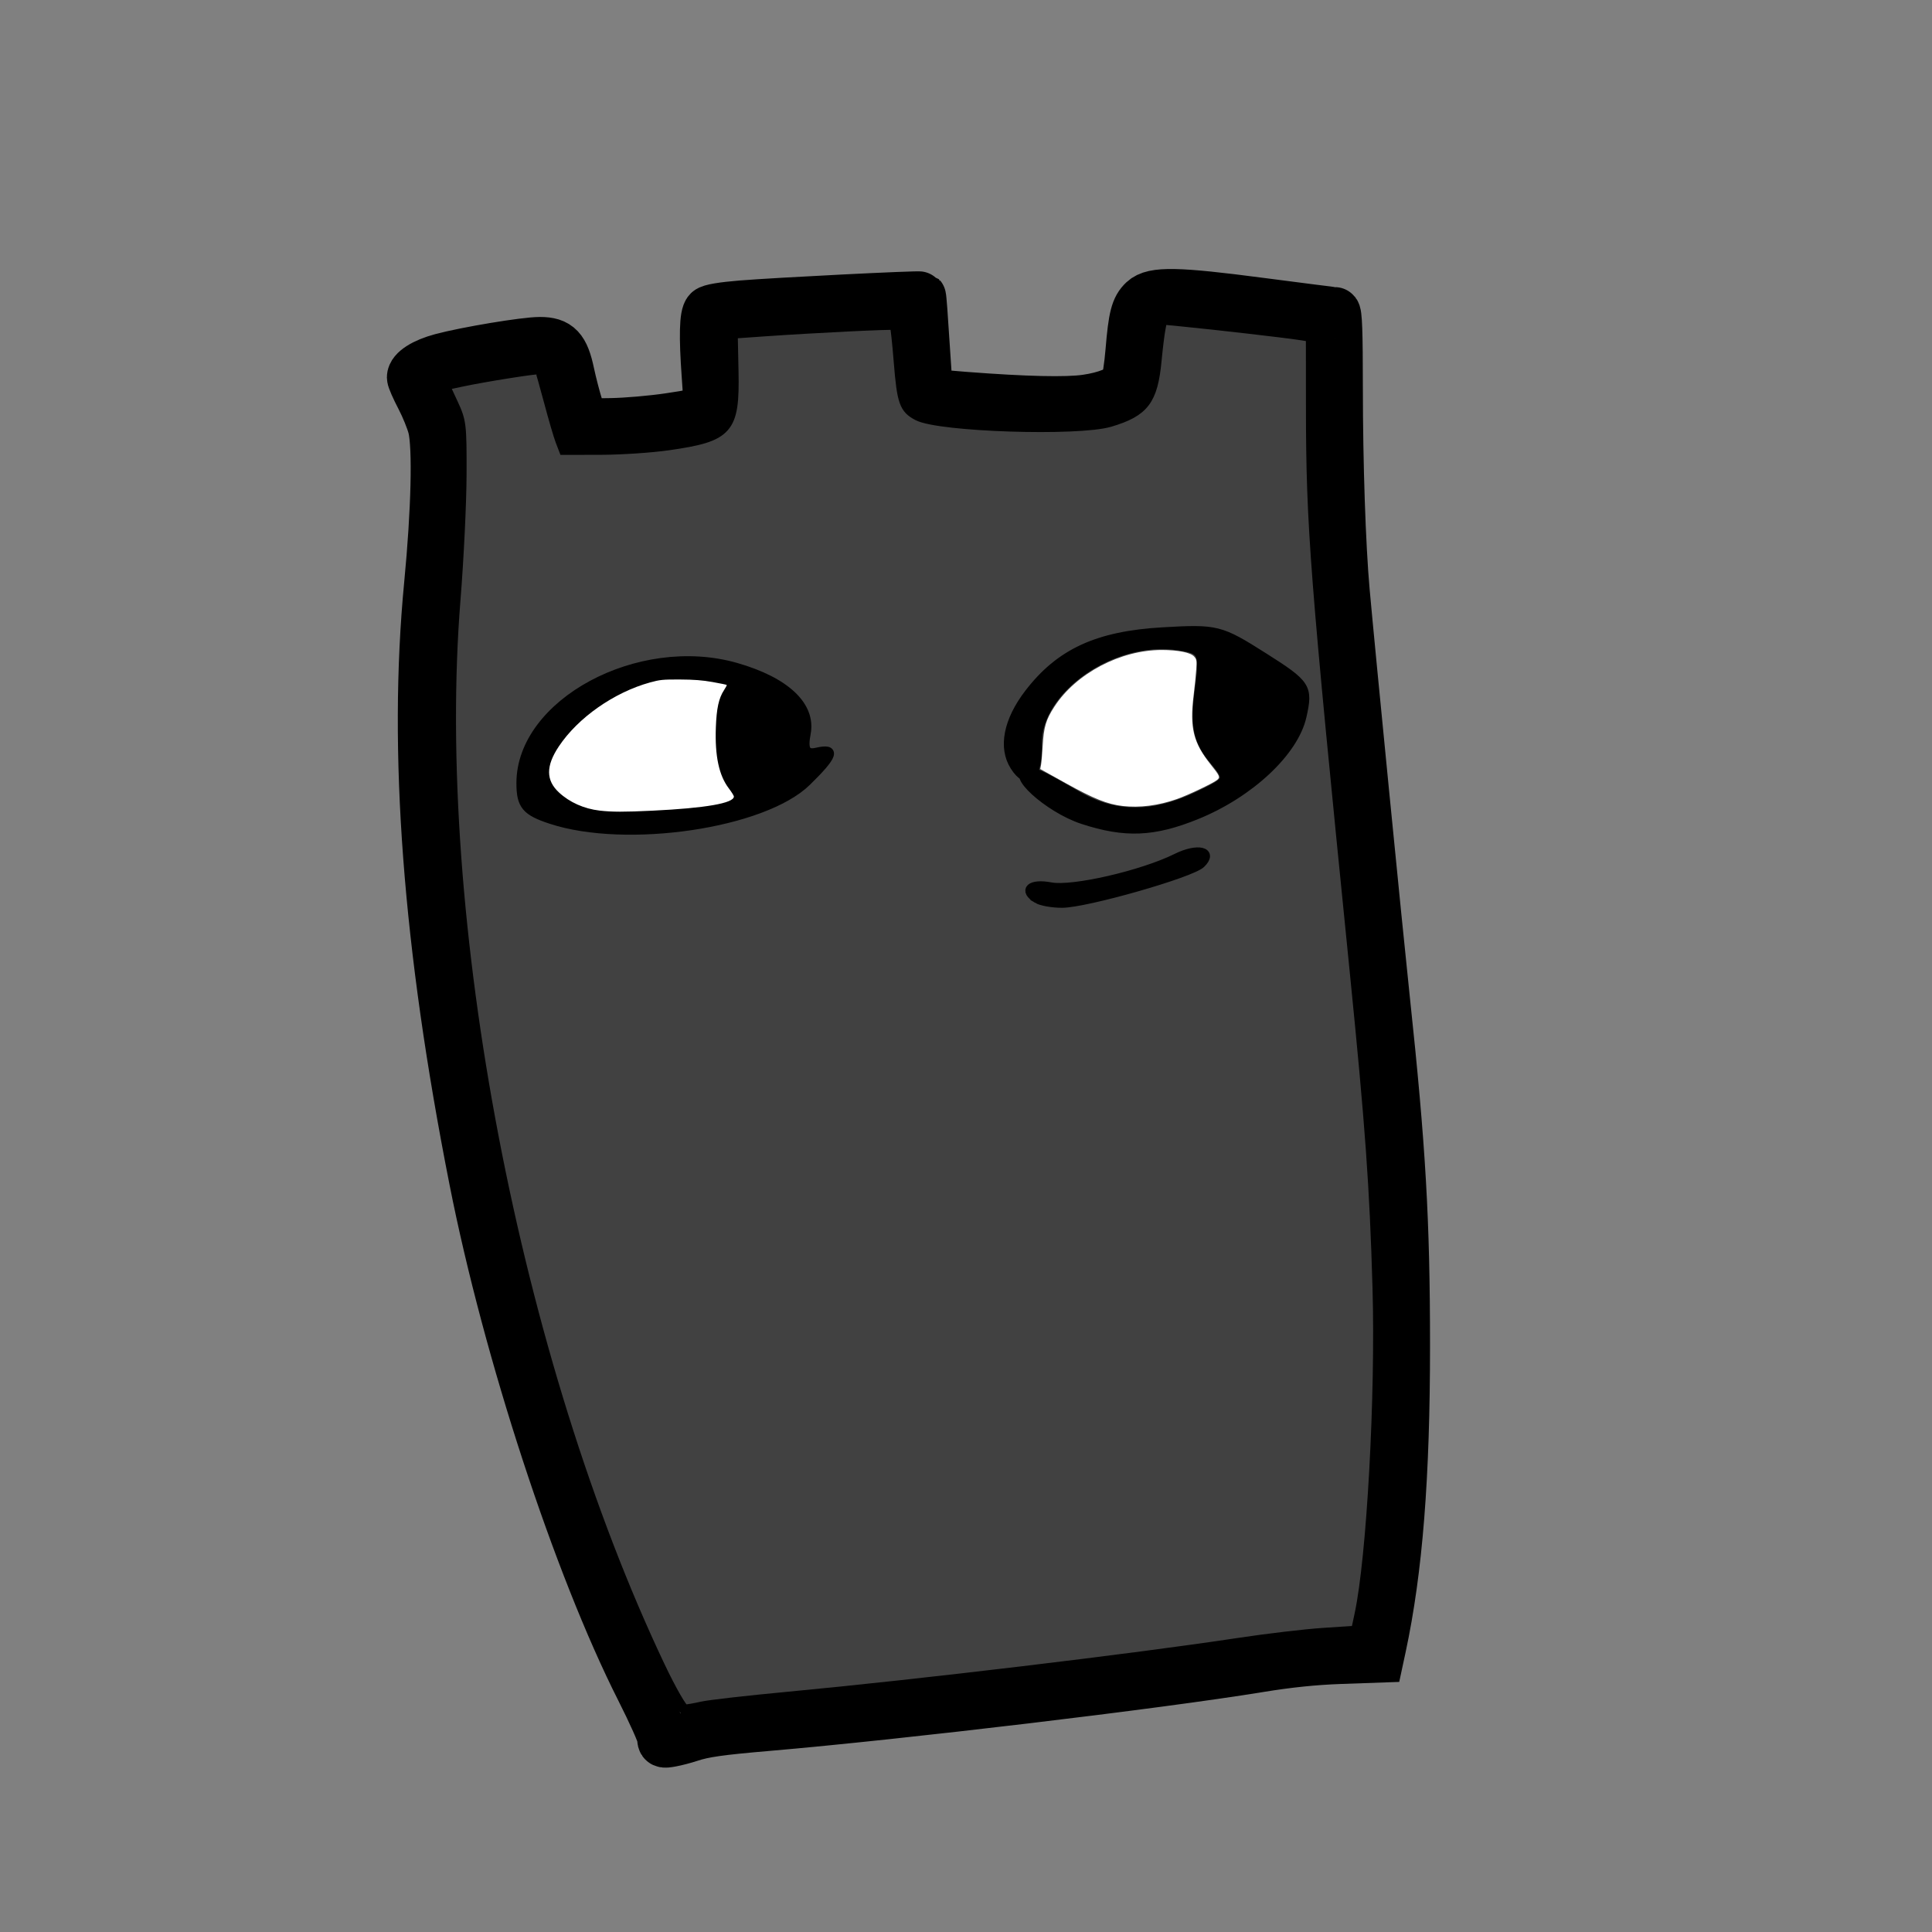 <svg xmlns="http://www.w3.org/2000/svg" width="400" height="400" viewBox="0 0 400 400"><rect x="0" y="0" width="400" height="400" fill="#808080" stroke="none"/><path d="M137.156 359.726c0-.645-2-5.127-4.443-9.959-13.026-25.758-27.484-69.962-34.498-105.477-9.604-48.633-12.636-88.757-9.314-123.272 1.478-15.353 1.79-28.509.773-32.565-.361-1.438-1.484-4.202-2.496-6.141-1.012-1.94-1.84-3.821-1.84-4.182 0-1.335 2.47-2.91 6.08-3.876 5.144-1.378 17.239-3.391 20.37-3.391 3.718 0 4.985 1.344 6.06 6.428.44 2.086 1.275 5.29 1.854 7.12l1.053 3.329 5.705-.079c3.137-.043 8.593-.514 12.122-1.047 8.488-1.281 8.35-1.124 7.792-8.858-.587-8.138-.478-12.513.333-13.302.433-.422 2.856-.831 6.85-1.157 7.363-.6 36.868-2.08 37.079-1.859.081.085.395 4.22.697 9.187.303 4.968.64 9.48.75 10.026.186.927.703 1.032 7.679 1.568 12.523.962 21.013 1.157 25.096.574 4.14-.59 7.29-1.87 8.195-3.329.318-.513.797-3.568 1.064-6.788.584-7.038 1.06-8.89 2.672-10.406 2.022-1.9 6.9-1.805 24.247.473 8.127 1.067 15.026 1.94 15.332 1.94.413 0 .557 4.005.56 15.569.006 15.832.575 32.744 1.421 42.192 1.126 12.572 6.817 70.302 8.318 84.383 3.288 30.837 4.162 45.892 4.166 71.785.005 27.105-1.522 46.409-4.932 62.328l-.47 2.189-7.938.28c-5.413.192-10.736.74-16.733 1.723-20.867 3.422-74.233 9.787-101.973 12.163-9.77.837-13.081 1.308-16.002 2.279-1.135.377-2.866.829-3.846 1.005-1.665.3-1.783.243-1.783-.853z" fill="none" stroke="#000" stroke-width="10.479"/><path d="M136.667 345.072c-30.068-63.296-47.682-155.17-42.374-221.024.67-8.32 1.233-19.968 1.25-25.885.03-10.24-.054-10.94-1.741-14.579l-1.772-3.822 3.416-.733c4.836-1.037 16.094-2.817 16.314-2.579.1.11.948 3.073 1.882 6.586.934 3.513 2.017 7.22 2.408 8.236l.71 1.849 7.58-.013c4.169-.007 10.454-.423 13.967-.924 12.522-1.784 13.792-3.22 13.54-15.301l-.162-7.835 6.253-.44c10.705-.752 27.084-1.554 27.327-1.337.128.113.503 3.57.833 7.68.67 8.332 1.136 9.641 3.95 11.097 4.479 2.316 33.14 3.241 39.74 1.283 7.081-2.101 8.872-4.458 9.65-12.699.245-2.588.612-5.559.817-6.602l.371-1.895 4.475.438c6.554.641 20.889 2.294 23.803 2.745l2.522.39.012 14.564c.022 24.756.757 34.234 9.05 116.756 3.232 32.17 4.119 44.456 4.73 65.55.647 22.328-1.2 55.915-3.72 67.669l-.73 3.4-6.801.445c-3.742.246-11.668 1.183-17.614 2.084-21.729 3.292-66.116 8.596-93.17 11.133-8.32.78-16.338 1.693-17.817 2.028-1.479.335-3.09.617-3.578.626-.489.01-2.793-3.992-5.12-8.891z" fill="#414141" stroke="#000" stroke-width="2.112"/><g stroke="#000" stroke-width="1.779"><path d="M214.746 186.151c-3.08-1.855-1.409-3.385 2.814-2.578 4.487.859 18.968-2.473 26.035-5.989 4.378-2.179 7.757-1.347 5.09 1.253-2.037 1.986-23.8 8.203-28.783 8.221-1.996.007-4.316-.4-5.156-.907zM114.11 169.712c-5.255-1.718-6.302-2.978-6.302-7.584 0-16.562 24.493-29.756 44.576-24.014 10.29 2.942 15.677 8.025 14.57 13.745-.634 3.267-.06 4.332 2.07 3.84 4.192-.97 3.667.656-1.99 6.173-8.98 8.755-37.294 12.95-52.924 7.84z"/><path d="M151.593 166.763c1.766-1.063 1.756-2.292-.034-4.307-3.53-3.975-3.256-19.172.36-19.981 4.757-1.064-8.792-3.617-14.648-2.76-7.383 1.08-15.3 5.612-20.52 11.746-5.671 6.663-5.52 11.438.48 15.053 4.112 2.478 6.874 2.828 18.366 2.327 7.44-.324 14.638-1.26 15.996-2.078zM224.16 169.73c-7.146-2.337-15.558-10.034-10.995-10.034 1.538 0 7.615 3.71 10.217 5.163 7.758 4.332 15.6 4.259 24.897-.232 6.373-3.079 6.39-3.133 2.571-7.74-2.882-3.476-3.551-6.856-2.669-13.476 1.12-8.409.915-8.877-4.245-9.657-13.622-2.06-29.409 9-29.123 20.406.165 6.602-2.093 8.722-4.787 4.492-2.471-3.88-1.39-9.423 2.94-15.076 6.45-8.421 14.258-12.025 27.746-12.806 11.248-.65 11.891-.49 20.96 5.255 8.873 5.62 9.282 6.253 7.941 12.262-1.647 7.379-10.853 15.993-21.873 20.468-8.877 3.605-14.79 3.85-23.58.975z"/></g><path d="M124.138 167.824c-3.221-.373-6.215-1.71-8.415-3.757-2.71-2.52-2.721-5.473-.038-9.51 3.964-5.962 11.438-11.207 18.906-13.267 2.034-.561 2.65-.622 6.181-.607 2.896.013 4.664.15 6.758.524 1.56.279 2.878.549 2.93.6.051.052-.196.532-.55 1.068-1.095 1.654-1.56 3.78-1.703 7.78-.209 5.859.647 9.879 2.67 12.546.587.775 1.067 1.542 1.067 1.706 0 1.386-5.848 2.403-16.876 2.936-5.805.281-8.38.277-10.93-.019zM232.406 166.87c-3.13-.364-5.964-1.5-11.75-4.717l-5.284-2.937.161-.85c.09-.469.247-2.296.352-4.06.227-3.827.69-5.356 2.434-8.03 4.472-6.858 13.648-11.7 22.174-11.7 3.437 0 6.01.516 6.74 1.352.527.603.556.783.434 2.678-.071 1.117-.309 3.476-.528 5.24-.848 6.84-.091 9.924 3.55 14.47 1.864 2.325 1.984 2.62 1.296 3.168-.878.7-6.044 3.153-8.328 3.955-3.825 1.344-7.724 1.84-11.251 1.43z" fill="#fff"/></svg>
